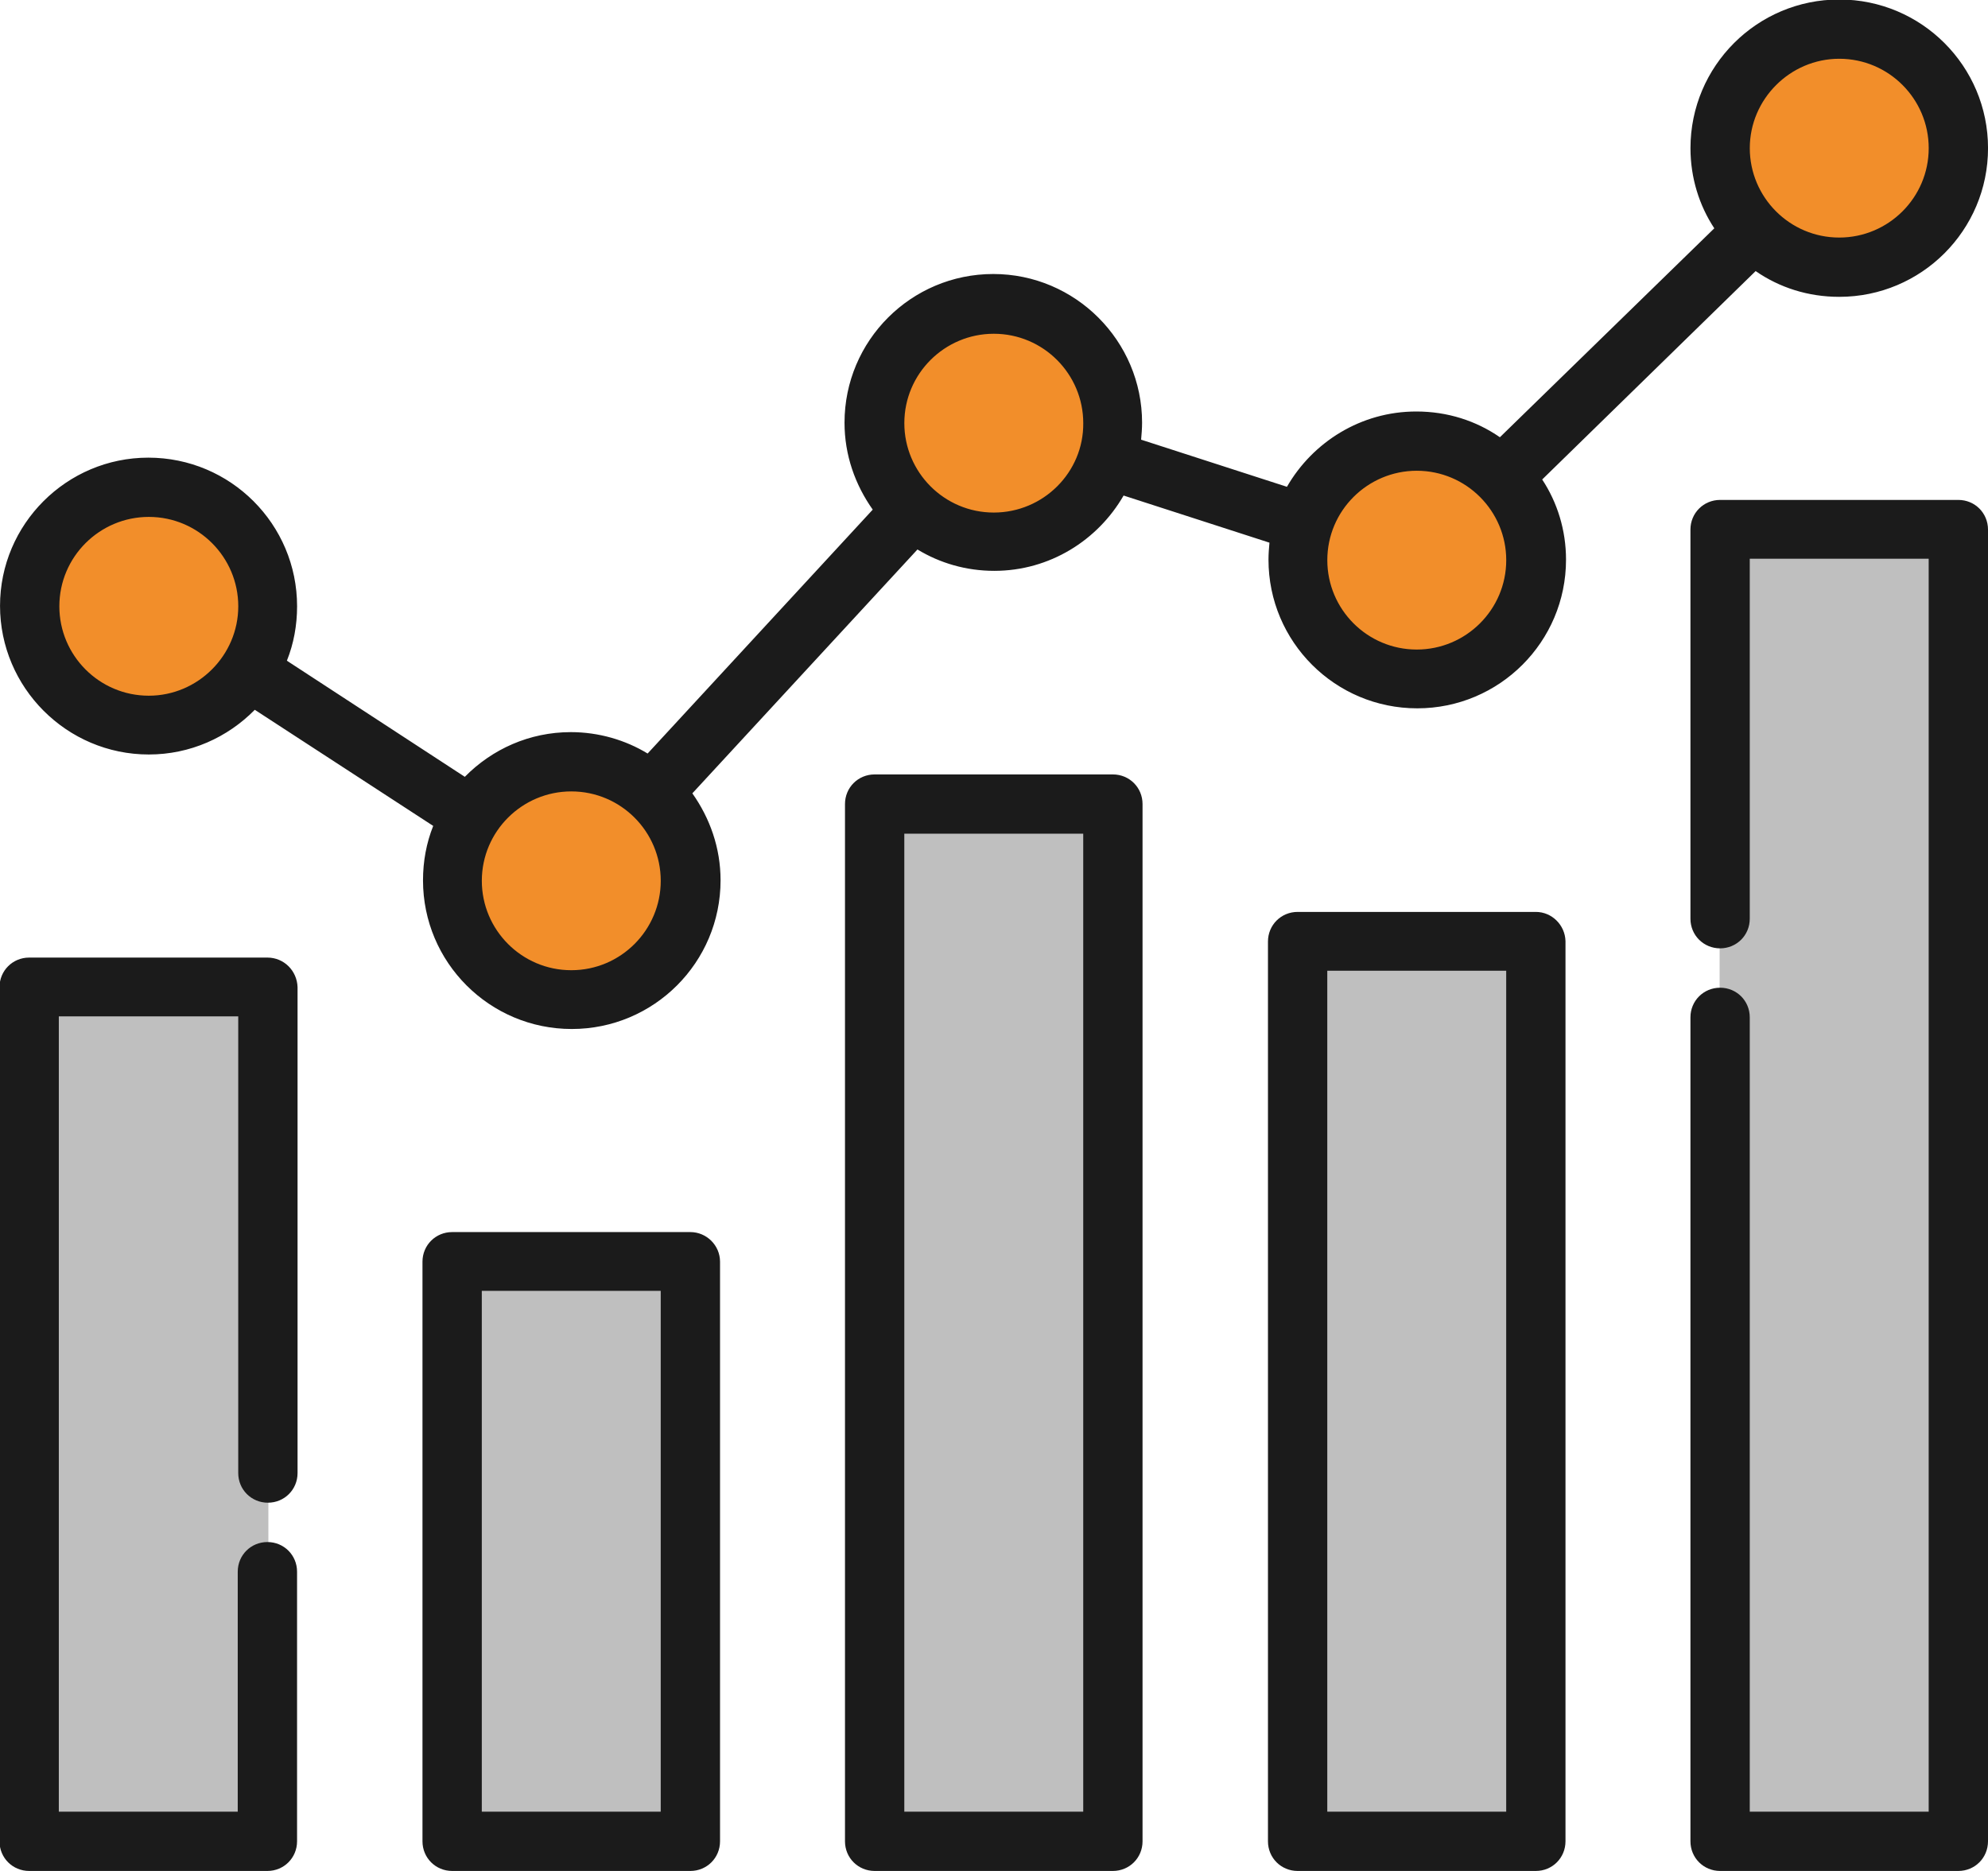 <svg width="68" height="64" viewBox="0 0 68 64" fill="none" xmlns="http://www.w3.org/2000/svg">
<g clip-path="url(#clip0)">
<path d="M9.18 33.77H0.998V63.003H9.18V33.77Z" fill="#BFBFBF"/>
<path d="M23.631 43.093H15.449V63.003H23.631V43.093Z" fill="#BFBFBF"/>
<path d="M38.083 27.538H29.901V63.003H38.083V27.538Z" fill="#BFBFBF"/>
<path d="M52.551 32.158H44.369V62.986H52.551V32.158Z" fill="#BFBFBF"/>
<path d="M67.002 18.564H58.82V63.003H67.002V18.564Z" fill="#BFBFBF"/>
<path d="M62.629 9.323C64.888 9.323 66.719 7.493 66.719 5.235C66.719 2.977 64.888 1.147 62.629 1.147C60.369 1.147 58.538 2.977 58.538 5.235C58.538 7.493 60.369 9.323 62.629 9.323Z" fill="#F28E2A"/>
<path d="M48.46 23.25C50.719 23.25 52.551 21.42 52.551 19.162C52.551 16.904 50.719 15.073 48.46 15.073C46.2 15.073 44.369 16.904 44.369 19.162C44.369 21.42 46.2 23.25 48.46 23.25Z" fill="#F28E2A"/>
<path d="M33.992 18.564C36.251 18.564 38.083 16.733 38.083 14.475C38.083 12.217 36.251 10.387 33.992 10.387C31.732 10.387 29.901 12.217 29.901 14.475C29.901 16.733 31.732 18.564 33.992 18.564Z" fill="#F28E2A"/>
<path d="M19.54 33.853C21.8 33.853 23.631 32.023 23.631 29.765C23.631 27.507 21.8 25.677 19.54 25.677C17.281 25.677 15.449 27.507 15.449 29.765C15.449 32.023 17.281 33.853 19.54 33.853Z" fill="#F28E2A"/>
<path d="M5.089 24.812C7.348 24.812 9.18 22.982 9.18 20.724C9.18 18.466 7.348 16.636 5.089 16.636C2.829 16.636 0.998 18.466 0.998 20.724C0.998 22.982 2.829 24.812 5.089 24.812Z" fill="#F28E2A"/>
<path d="M9.147 32.756H0.998C0.432 32.756 -0.017 33.205 -0.017 33.77V62.986C-0.017 63.551 0.432 64 0.998 64H9.147C9.712 64 10.161 63.551 10.161 62.986V53.763C10.161 53.198 9.712 52.749 9.147 52.749C8.581 52.749 8.132 53.198 8.132 53.763V61.972H2.012V34.767H8.149V50.389C8.149 50.954 8.598 51.403 9.163 51.403C9.729 51.403 10.178 50.954 10.178 50.389V33.77C10.161 33.205 9.712 32.756 9.147 32.756Z" fill="#1B1B1B"/>
<path d="M23.615 42.146H15.466C14.9 42.146 14.451 42.595 14.451 43.16V62.986C14.451 63.551 14.9 64 15.466 64H23.615C24.18 64 24.629 63.551 24.629 62.986V43.16C24.629 42.595 24.163 42.146 23.615 42.146ZM22.6 61.972H16.48V44.157H22.6V61.972Z" fill="#1B1B1B"/>
<path d="M38.066 26.491H29.917C29.352 26.491 28.903 26.939 28.903 27.505V62.986C28.903 63.551 29.352 64 29.917 64H38.066C38.632 64 39.081 63.551 39.081 62.986V27.505C39.081 26.939 38.632 26.491 38.066 26.491ZM37.068 61.972H30.932V28.518H37.052V61.972H37.068Z" fill="#1B1B1B"/>
<path d="M52.534 31.194H44.385C43.82 31.194 43.371 31.643 43.371 32.208V62.986C43.371 63.551 43.82 64 44.385 64H52.534C53.099 64 53.548 63.551 53.548 62.986V32.191C53.532 31.643 53.083 31.194 52.534 31.194ZM51.52 61.972H45.4V33.205H51.52V61.972Z" fill="#1B1B1B"/>
<path d="M66.986 17.101H58.837C58.272 17.101 57.822 17.55 57.822 18.115V31.427C57.822 31.992 58.272 32.44 58.837 32.44C59.402 32.44 59.851 31.992 59.851 31.427V19.112H65.971V61.972H59.851V34.8C59.851 34.235 59.402 33.787 58.837 33.787C58.272 33.787 57.822 34.235 57.822 34.8V62.986C57.822 63.551 58.272 64 58.837 64H66.986C67.551 64 68 63.551 68 62.986V18.115C68 17.55 67.551 17.101 66.986 17.101Z" fill="#1B1B1B"/>
<path d="M60.052 9.273C60.867 9.838 61.848 10.154 62.912 10.154C65.723 10.154 68.001 7.877 68.001 5.068C68.001 2.26 65.723 -0.017 62.912 -0.017C60.102 -0.017 57.823 2.26 57.823 5.068C57.823 6.082 58.123 7.029 58.638 7.81L51.304 14.957C50.49 14.392 49.508 14.076 48.444 14.076C46.548 14.076 44.902 15.123 44.02 16.652L39.032 15.04C39.048 14.857 39.065 14.658 39.065 14.458C39.065 11.666 36.786 9.373 33.976 9.373C31.166 9.373 28.887 11.649 28.887 14.458C28.887 15.572 29.253 16.585 29.852 17.433L22.152 25.776C21.387 25.31 20.473 25.044 19.525 25.044C18.111 25.044 16.831 25.626 15.899 26.573L9.813 22.601C10.046 22.02 10.162 21.388 10.162 20.74C10.162 17.931 7.884 15.655 5.073 15.655C2.279 15.655 0.001 17.931 0.001 20.723C0.001 23.515 2.279 25.809 5.09 25.809C6.503 25.809 7.784 25.227 8.715 24.28L14.818 28.252C14.585 28.834 14.469 29.465 14.469 30.113C14.469 32.922 16.747 35.199 19.558 35.199C22.368 35.199 24.647 32.922 24.647 30.113C24.647 29 24.281 27.986 23.682 27.138L31.382 18.796C32.147 19.261 33.045 19.527 34.009 19.527C35.905 19.527 37.551 18.48 38.433 16.951L43.422 18.563C43.405 18.746 43.389 18.945 43.389 19.145C43.389 21.953 45.667 24.23 48.477 24.23C51.288 24.23 53.566 21.953 53.566 19.145C53.566 18.131 53.267 17.184 52.751 16.402L60.052 9.273ZM5.09 23.798C3.393 23.798 2.03 22.419 2.03 20.74C2.03 19.045 3.41 17.682 5.09 17.682C6.786 17.682 8.15 19.061 8.15 20.74C8.15 22.419 6.769 23.798 5.09 23.798ZM19.541 33.188C17.845 33.188 16.481 31.808 16.481 30.13C16.481 28.435 17.862 27.072 19.541 27.072C21.238 27.072 22.601 28.451 22.601 30.13C22.601 31.808 21.238 33.188 19.541 33.188ZM33.993 17.533C32.296 17.533 30.933 16.153 30.933 14.475C30.933 12.78 32.313 11.417 33.993 11.417C35.689 11.417 37.053 12.796 37.053 14.475C37.069 16.153 35.689 17.533 33.993 17.533ZM62.912 2.01C64.609 2.01 65.972 3.39 65.972 5.068C65.972 6.763 64.592 8.126 62.912 8.126C61.216 8.126 59.852 6.747 59.852 5.068C59.852 3.39 61.233 2.01 62.912 2.01ZM48.461 22.219C46.764 22.219 45.401 20.84 45.401 19.161C45.401 17.466 46.781 16.103 48.461 16.103C50.157 16.103 51.521 17.483 51.521 19.161C51.521 20.856 50.14 22.219 48.461 22.219Z" fill="#1B1B1B"/>
</g>
<defs>
<clipPath id="clip0">
<rect width="68" height="64" fill="white"/>
</clipPath>
</defs>
</svg>
